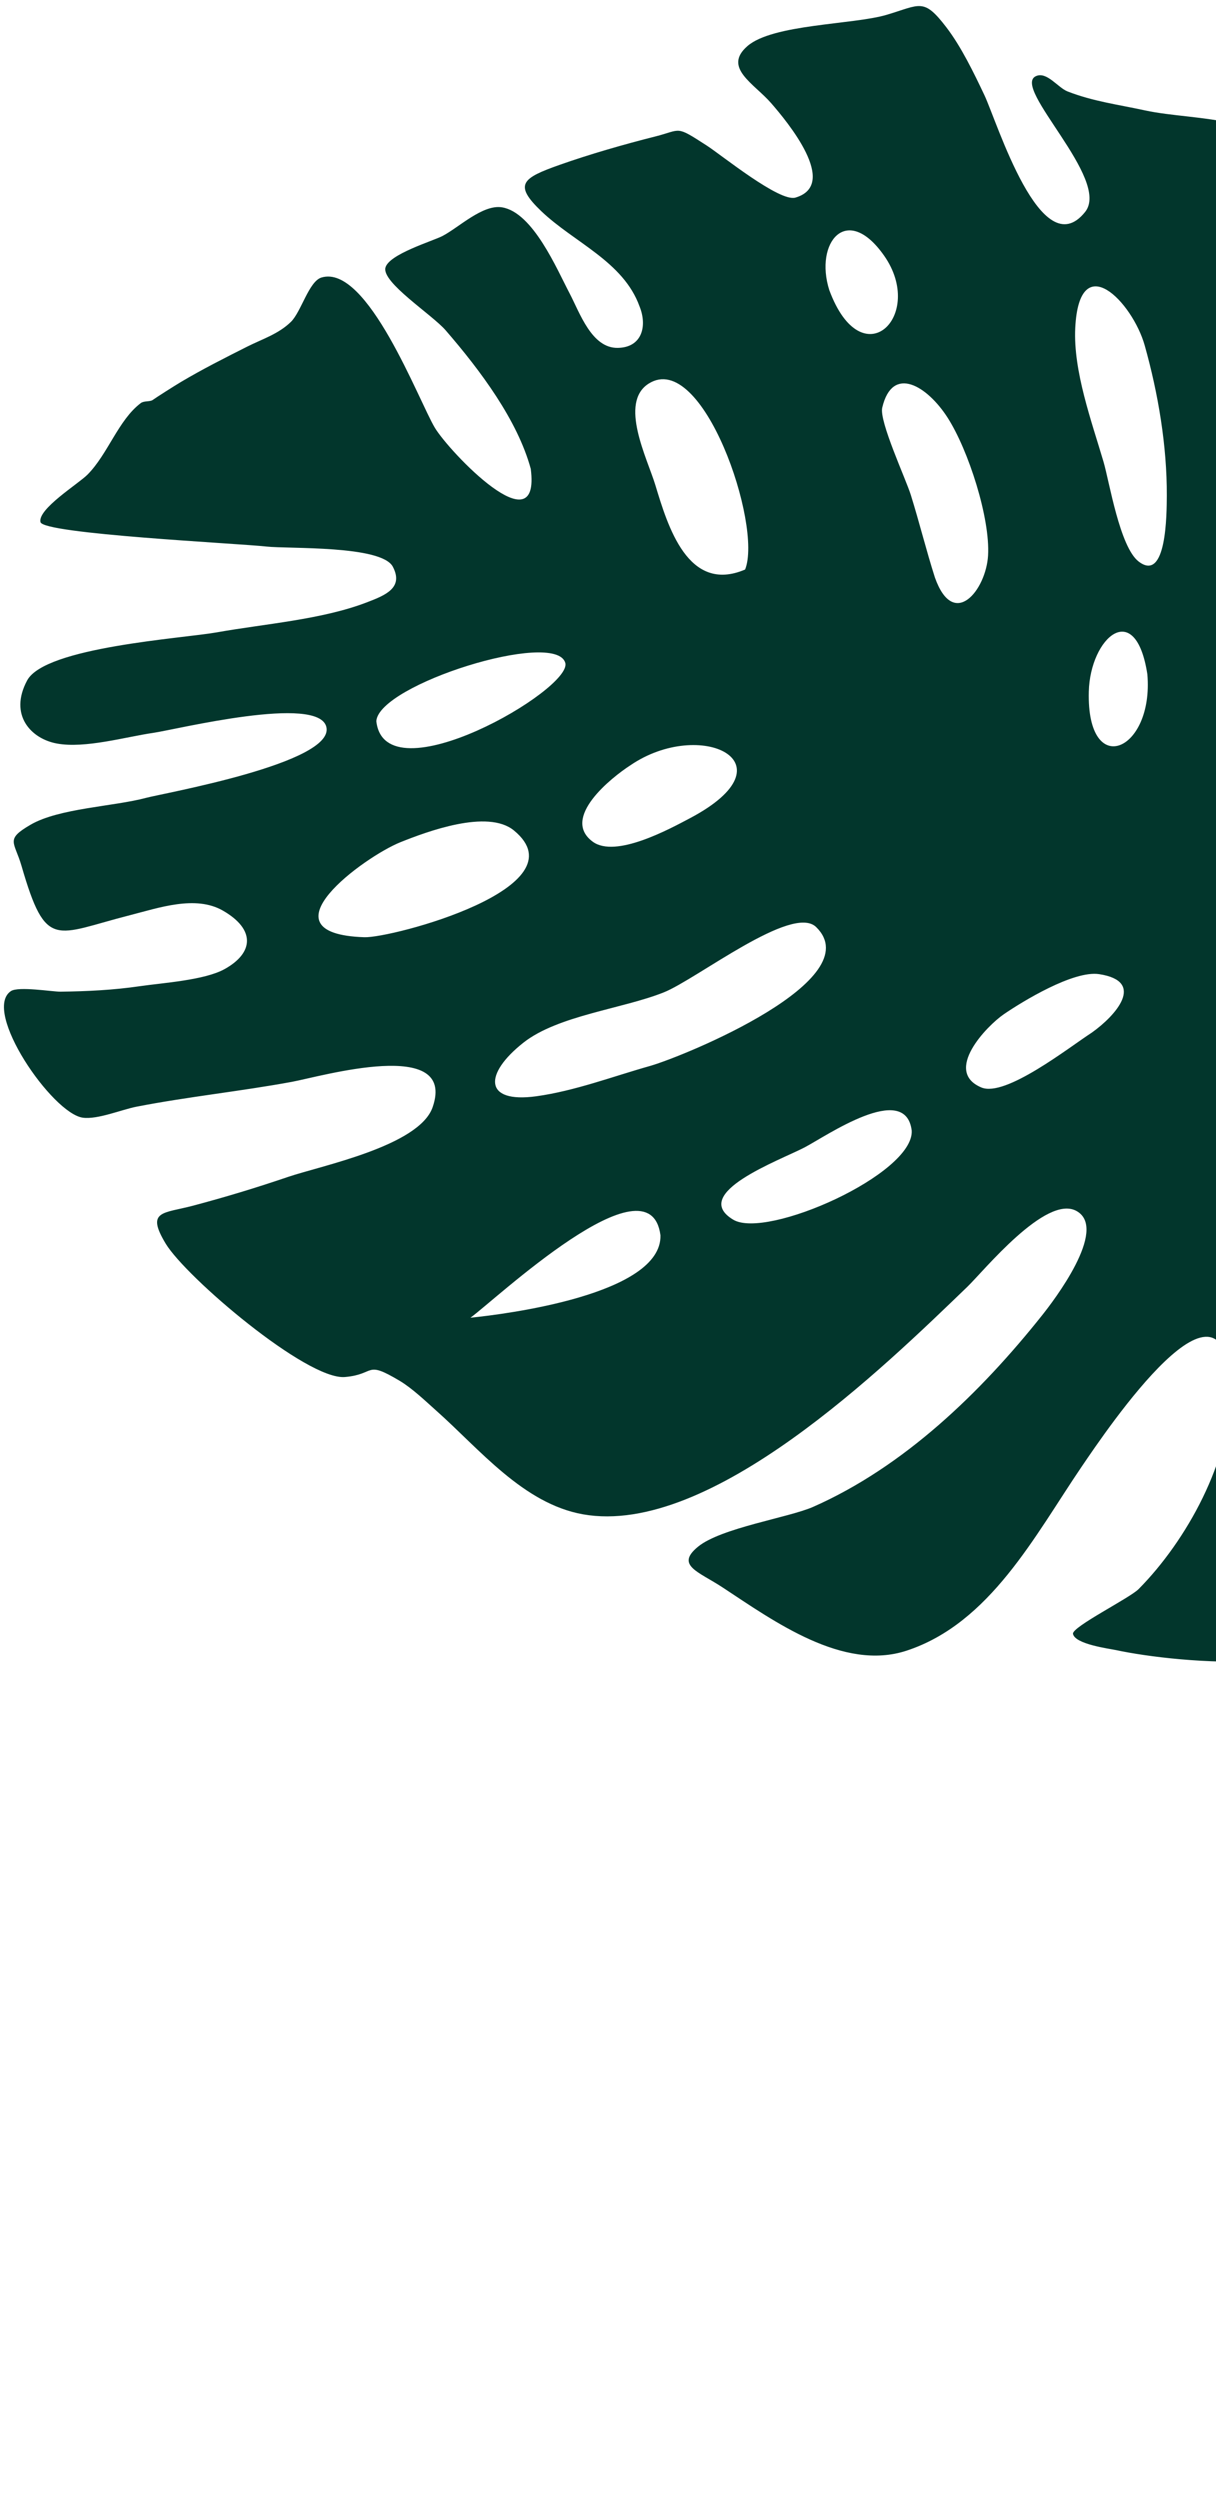 <svg width="199" height="409" viewBox="0 0 199 409" fill="none" xmlns="http://www.w3.org/2000/svg">
<path fill-rule="evenodd" clip-rule="evenodd" d="M376.911 354.174C359.269 323.171 335.606 294.464 312.84 267.119C319.567 268.96 328.443 267.525 334.575 264.474C341.465 261.047 344.953 255.085 347.74 248.196C348.136 247.219 350.725 237.146 352.616 237.688C356.097 238.69 357.101 260.899 357.476 263.613C358.815 273.302 360.885 282.795 363.055 292.33C367.736 312.882 372.825 333.492 376.911 354.174ZM301.567 248.931C296.648 249.276 292.929 242.318 289.757 238.724C295.069 238.519 317.738 232.249 320.448 237.661C324.849 246.465 306.051 248.604 301.567 248.931ZM190.95 81.111C190.929 84.048 190.928 95.38 186.347 91.866C183.247 89.486 181.557 78.827 180.596 75.558C178.635 68.896 175.622 60.689 175.966 53.659C176.619 40.353 185.348 49.431 187.338 56.529C189.535 64.354 190.987 72.954 190.95 81.111ZM225.956 139.401C231.745 135.773 229.422 142.544 227.245 145.773C221.125 154.859 219.771 144.333 225.956 139.401ZM212.917 108.283C211.691 101.682 212.299 92.724 214.184 86.413C215.664 81.456 220.399 76.839 223.304 83.173C225.716 88.431 221.153 102.253 218.721 107.426C216.745 111.633 214.028 115.208 212.917 108.283ZM187.767 110.305C188.85 122.973 177.823 127.61 178.184 113.147C178.407 104.298 185.832 97.762 187.767 110.305ZM211.085 186.649C211.425 191.906 200.378 210.297 199.582 200.149C199.355 197.255 210.499 181.912 211.085 186.649ZM178.69 168.92C174.91 171.371 164.528 179.558 160.599 177.902C154.32 175.253 161.49 167.83 164.28 165.921C167.327 163.834 175.68 158.724 179.881 159.365C187.586 160.545 182.586 166.15 178.69 168.92ZM121.937 93.173C112.564 97.168 109.269 86.008 107.245 79.344C105.922 74.984 101.247 65.868 106.158 62.757C114.984 57.157 124.835 85.948 121.937 93.173ZM153.003 94.486C151.572 90.014 150.456 85.446 149.055 80.966C148.22 78.302 143.854 68.92 144.38 66.69C146.044 59.615 151.759 63.148 155.082 68.335C158.492 73.66 162.057 84.769 161.698 90.878C161.365 96.545 156.074 103.131 153.003 94.486ZM135.714 47.457C133.254 39.678 138.573 33.137 144.671 41.805C151.571 51.607 141.087 61.969 135.714 47.457ZM149.205 184.969C149.563 192.084 125.442 202.809 119.99 199.531C112.812 195.217 127.553 189.849 131.651 187.719C135.112 185.923 148.195 176.813 149.205 184.969ZM106.453 174.362C100.332 176.085 94.057 178.479 87.761 179.343C79.114 180.527 79.187 175.674 85.657 170.575C91.312 166.119 101.887 165.042 108.635 162.344C114.026 160.188 129.664 147.839 133.565 151.663C142.357 160.279 112.232 172.678 106.453 174.362ZM108.086 202.091C108.33 211.763 82.718 215.003 76.991 215.568C80.834 212.834 106.335 188.754 108.086 202.091ZM59.616 153.323C42.258 152.745 59.697 140.108 65.548 137.774C69.794 136.077 79.787 132.308 84.107 135.861C95.443 145.185 64.081 153.493 59.616 153.323ZM61.587 117.975C61.985 111.979 90.874 102.944 92.507 108.431C93.792 112.752 62.973 130.557 61.587 117.975ZM103.147 125.209C114.607 117.357 130.123 124.735 112.94 133.84C109.568 135.624 100.742 140.443 97.002 137.696C91.719 133.817 100.111 127.167 103.147 125.209ZM419.311 151.607C416.47 146.577 412.379 139.55 407.673 144.294C405.844 146.134 403.961 153.82 402.723 156.706C398.387 166.807 393.78 178.085 384.641 184.851C379.171 188.899 360.109 195.436 364.892 183.08C368.97 172.538 382.479 163.204 390.626 155.557C394.402 152.011 403.366 144.733 405.332 139.589C406.83 135.667 403.226 126.438 396.755 128.522C393.818 129.469 393.438 138.053 392.364 140.498C390.665 144.357 387.667 147.382 385.015 150.59C380.813 155.678 376.37 163.136 369.778 165.532C361.852 168.418 359.404 163.777 363.479 156.659C367.464 149.703 376.47 145.225 381.979 139.515C384.72 136.673 393.353 128.361 391.257 124.112C386.692 114.86 380.317 128.394 378.048 131.145C376.27 133.297 365.481 147.187 362.114 144.533C358.067 141.346 367.13 128.505 368.799 125.762C372.32 119.973 373.858 120.298 369.401 117.206C366.856 115.436 361.549 113.919 358.735 114.319C351.828 115.299 344.762 121.674 337.641 123.364C334.694 124.065 324.654 123.907 323.438 128.42C321.565 135.365 351.767 152.01 335.854 155.799C323.555 158.722 311.992 139.675 301.881 147.511C285.903 159.898 311.275 167.435 321.022 170.003C325.392 171.156 339.783 171.656 337.681 179.384C335.97 185.667 324.038 184.281 319.438 183.509C310.723 182.051 302.834 177.831 294.686 174.696C292.487 173.853 283.649 169.058 280.998 170.09C277.202 171.575 272.602 186.399 274.813 189.894C277.539 194.197 292.518 192.696 297.582 192.806C306.14 192.988 316.634 192.679 323.927 198.009C331.978 203.893 322.025 204.811 316.525 204.573C304.657 204.057 292.544 199.86 280.914 197.585C276.858 196.789 270.819 194.628 266.789 195.182C260.686 196.025 261.971 196.448 264.48 201.432C270.076 212.555 275.758 213.807 288.138 214.67C293.785 215.061 318.492 211.811 320.435 219.346C314.365 224.125 299.64 221.511 292.476 221.41C287.234 221.334 278.738 222.542 274.18 220.008C267.975 216.55 260.128 203.657 255.579 198.482C247.509 189.303 239.566 180.17 230.734 171.688C240.371 173.055 249.397 176.109 259.159 173.697C269.831 171.058 280.06 163.928 281.636 152.457C282.212 148.259 281.513 143.951 281.213 139.765C281.115 138.428 281.18 137.054 281.02 135.72C280.321 129.922 280.804 128.033 276.82 132.23C272.288 137.005 269.14 147.876 261.347 149.897C252.717 152.137 257.345 145.671 260.853 141.895C269.516 132.57 278.992 124.457 280.426 110.65C281.208 103.12 280.77 94.856 279.409 87.347C278.1 80.129 276.797 80.349 274.357 86.262C269.062 99.087 260.807 109.653 249.833 118.229C247.73 119.874 243.013 123.899 239.838 121.621C236.964 119.561 239.052 115.664 239.834 112.718C241.557 106.211 244.038 100.179 246.483 93.924C249.703 85.684 255.306 74.568 255.535 65.694C255.684 59.931 251.015 57.456 246.891 53.845C242.069 49.62 237.743 45.119 234.003 39.899C231.397 36.263 228.587 30.808 224.662 28.418C218.569 24.707 219.935 29.337 220.394 33.967C220.763 37.666 226.112 74.197 217.444 72.32C208.843 70.46 212.464 36.078 211.271 28.532C209.688 18.534 195.804 19.891 187.403 18.066C182.973 17.1 178.914 16.596 174.711 14.961C173.121 14.343 171.316 11.645 169.529 12.458C165.469 14.301 181.84 29.337 177.586 34.666C170.404 43.663 163.158 19.903 161.102 15.57C159.374 11.925 157.311 7.656 154.888 4.487C151.144 -0.405 150.638 0.776 145.128 2.416C139.617 4.056 126.457 3.915 122.296 7.558C118.272 11.082 123.407 13.667 126.195 16.871C128.835 19.903 137.393 30.192 130.18 32.325C127.575 33.095 118.122 25.403 115.674 23.821C110.476 20.461 111.597 21.226 107.233 22.328C102.162 23.605 96.454 25.245 91.576 26.973C85.458 29.14 84.001 30.169 88.586 34.552C93.963 39.687 102.014 42.78 104.662 50.127C105.95 53.3 105.102 56.849 101.095 56.912C96.82 56.981 94.875 51.146 93.229 48.018C91.145 44.06 87.233 34.75 82.159 33.919C78.989 33.399 75.077 37.228 72.394 38.618C70.806 39.44 63.655 41.575 63.079 43.781C62.447 46.203 70.695 51.455 72.932 54.038C78.638 60.628 84.702 68.77 86.86 76.701C88.526 89.649 73.535 73.916 71.171 69.989C68.549 65.635 60.135 43.123 52.603 45.404C50.551 46.025 49.285 51.023 47.606 52.659C45.55 54.662 42.91 55.468 40.442 56.712C36.782 58.558 33.12 60.402 29.613 62.488C28.53 63.132 25.583 65.006 24.996 65.43C24.554 65.752 23.576 65.54 23.039 65.944C19.37 68.707 17.658 74.294 14.312 77.653C12.81 79.161 6.135 83.276 6.626 85.412C7.074 87.358 38.85 88.884 43.611 89.412C47.231 89.812 62.432 89.178 64.289 92.715C66.104 96.175 63.031 97.393 60.042 98.539C52.623 101.382 43.274 102.055 35.466 103.452C29.951 104.438 7.362 105.843 4.436 111.325C1.415 116.985 5.088 120.86 9.303 121.636C13.918 122.49 20.582 120.542 25.092 119.891C28.765 119.361 52.212 113.551 53.417 118.957C54.728 124.839 26.697 129.774 23.922 130.52C18.618 131.947 9.669 132.202 4.989 134.927C0.796 137.374 2.362 137.658 3.527 141.675C7.552 155.557 8.982 152.843 21.256 149.724C25.954 148.529 31.989 146.394 36.473 148.97C41.83 152.042 41.539 155.891 36.748 158.542C33.456 160.366 26.585 160.796 22.899 161.334C18.59 161.965 14.224 162.183 9.874 162.231C8.595 162.246 3.001 161.317 1.782 162.14C-3.004 165.37 8.573 182.194 13.571 182.85C15.996 183.169 19.938 181.514 22.346 181.048C30.761 179.409 39.319 178.541 47.766 176.983C52.522 176.107 74.791 169.595 70.802 181.13C68.596 187.501 52.487 190.714 47.144 192.534C42.003 194.286 36.848 195.848 31.599 197.24C26.695 198.54 23.838 198.007 27.104 203.434C30.43 208.957 50.233 225.807 56.451 225.273C61.553 224.832 59.657 222.473 65.381 225.877C67.482 227.13 69.613 229.191 71.435 230.812C78.434 237.027 85.629 245.994 95.4 247.732C116.287 251.451 144.81 223.505 158.295 210.525C160.975 207.947 171.215 195.298 176.199 198.125C181.437 201.093 172.35 212.904 170.545 215.17C160.487 227.811 147.953 239.943 133.061 246.519C129.093 248.269 117.979 249.949 114.22 253.041C110.492 256.105 114.306 257.092 118.263 259.699C126.703 265.253 137.985 273.446 148.358 270.042C162.015 265.559 169.344 251.234 176.981 239.99C181.218 233.756 201.069 204.3 201.332 227.397C201.459 238.895 194.173 252.057 186.336 259.964C184.871 261.44 175.397 266.161 175.596 267.284C175.899 268.988 181.578 269.719 182.615 269.942C192.667 272.104 222.859 275.05 227.093 262.107C229.997 253.227 226.458 239.038 225.21 230.108C224.821 227.334 222.878 222.877 226.865 221.994C231.971 220.863 236.349 238.703 236.731 241.53C237.518 247.342 236.642 253.399 234.44 259.395C233.471 262.029 230.817 264.382 234.279 264.794C235.534 264.942 242.556 258.258 243.657 257.142C249.257 251.442 249.637 245.022 249.179 237.465C247.935 217.072 238.449 197.19 227.415 180.23C240.608 193.914 253.196 208.082 265.378 222.678C268.422 226.325 270.561 230.786 273.564 234.306C277.897 239.38 283.231 243.507 287.739 248.925C286.412 248.791 274.919 245.695 274.586 248.826C274.284 251.675 284.031 256.088 286.028 257.143C295.017 261.903 298.554 262.319 305.62 270.939C323.204 292.395 339.27 314.639 355.007 337.461C362.698 348.615 370.798 359.605 377.57 371.353C380.968 377.245 383.694 383.535 386.278 389.818C388.055 394.139 390.287 407.183 395.825 408.568C402.263 410.18 400.686 403.094 399.379 399.754C396.429 392.227 394.285 384.898 392.186 377.041C388.773 364.262 386.203 351.275 382.473 338.569C377.818 322.713 373.984 306.727 370.145 290.662C367.653 280.235 365.512 269.633 363.908 259.028C362.807 251.745 363.083 243.945 361.13 236.808C368.738 243.665 367.257 256.054 379.962 256.94C389.781 257.626 396.876 249.701 402.493 242.708C407.073 237.005 413.657 228.386 414.546 220.893C415.606 211.952 408.113 218.347 402.529 220.284C398.925 221.536 388.99 227.252 386.025 223.839C381.877 219.063 396.677 212.856 399.538 211.037C405.832 207.041 412.811 202.185 417.605 196.328C419.498 194.013 427.341 168.876 418.639 172.291C417.535 172.724 415.998 176.238 415.107 177.474C410.977 183.204 406.284 188.374 401.22 193.286C395.7 198.637 383.65 211.23 374.447 208.503C378.177 197.209 393.795 191.321 402.238 183.916C407.663 179.16 412.36 173.905 415.586 167.385C417.189 164.141 421.267 155.055 419.311 151.607Z" fill="#02362C"/>
</svg>
